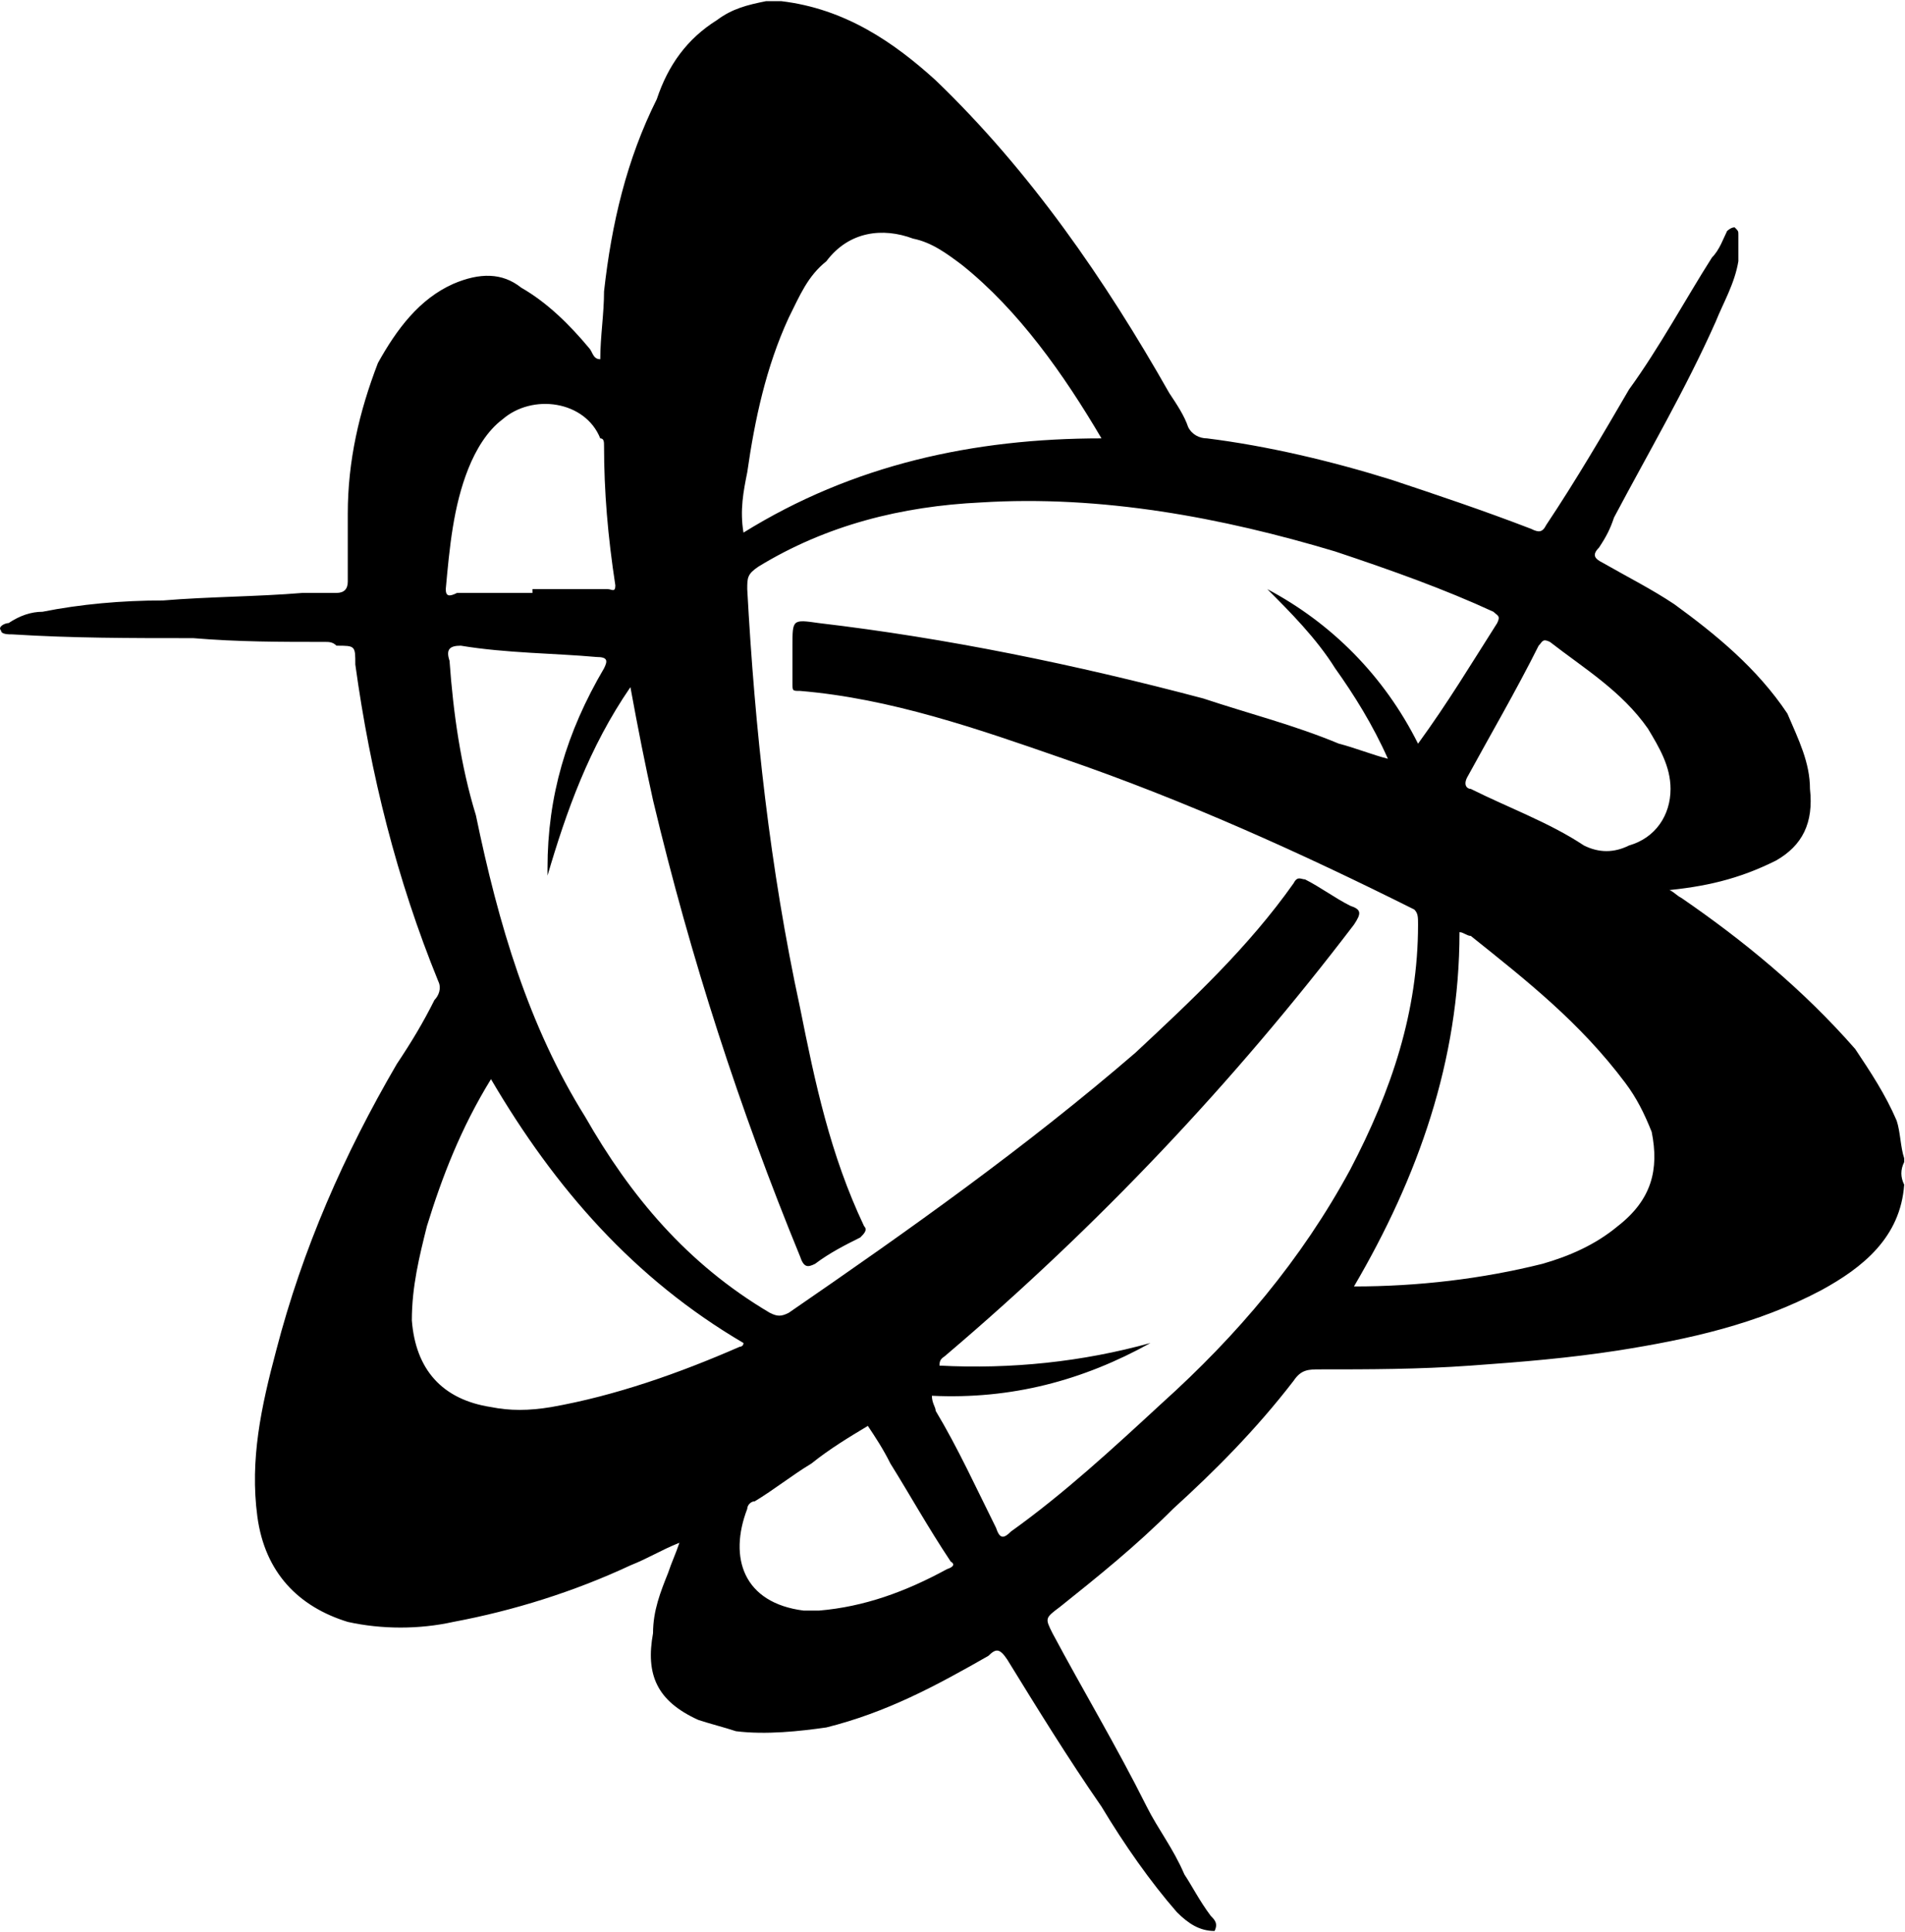 <?xml version="1.0" encoding="UTF-8"?>
<svg width="1011px" height="1025px" viewBox="0 0 1011 1025" version="1.1" xmlns="http://www.w3.org/2000/svg" xmlns:xlink="http://www.w3.org/1999/xlink">
  <g id="BattleNet" transform="translate(0.024, 0.614)" fill="currentColor" fill-rule="nonzero">
    <path d="M1006.545,594 C1000.545,580 992.545,568 984.545,556 C956.545,524 924.545,498 892.545,476 C888.545,474 886.545,470 882.545,472 C904.545,470 922.545,466 942.545,456 C956.545,448 962.545,436 960.545,418 C960.545,404 954.545,392 948.545,378 C932.545,354 910.545,336 888.545,320 C876.545,312 864.545,306 850.545,298 C846.545,296 844.545,294 848.545,290 C852.545,284 854.545,280 856.545,274 C874.545,240 894.545,206 910.545,170 C914.545,160 920.545,150 922.545,138 L922.545,124 C922.545,122 922.545,122 920.545,120 C918.545,120 916.545,122 916.545,122 C914.545,126 912.545,132 908.545,136 C894.545,158 880.545,184 864.545,206 C850.545,230 836.545,254 820.545,278 C818.545,282 816.545,282 812.545,280 C786.545,270 762.545,262 738.545,254 C706.545,244 672.545,236 640.545,232 C636.545,232 632.545,230 630.545,226 C628.545,220 624.545,214 620.545,208 C586.545,148 546.545,90 496.545,42 C474.545,22 448.545,4 414.545,0 L406.545,0 C396.545,2 388.545,4 380.545,10 C364.545,20 354.545,34 348.545,52 C332.545,84 324.545,118 320.545,154 C320.545,166 318.545,178 318.545,190 C314.545,190 314.545,186 312.545,184 C302.545,172 290.545,160 276.545,152 C266.545,144 254.545,144 240.545,150 C222.545,158 210.545,174 200.545,192 C190.545,218 184.545,244 184.545,272 L184.545,308 C184.545,312 182.545,314 178.545,314 L160.545,314 C136.545,316 110.545,316 86.545,318 C64.545,318 42.545,320 22.545,324 C16.545,324 10.545,326 4.545,330 C2.545,330 -1.455,332 0.545,334 C0.545,336 4.545,336 6.545,336 C38.545,338 68.545,338 102.545,338 C126.545,340 148.545,340 172.545,340 C174.545,340 176.545,340 178.545,342 C188.545,342 188.545,342 188.545,352 C196.545,410 210.545,466 232.545,520 C234.545,524 232.545,528 230.545,530 C224.545,542 218.545,552 210.545,564 C182.545,612 160.545,662 146.545,716 C138.545,746 132.545,774 136.545,804 C140.545,834 158.545,852 184.545,860 C202.545,864 222.545,864 240.545,860 C272.545,854 304.545,844 334.545,830 C344.545,826 350.545,822 360.545,818 C358.545,824 356.545,828 354.545,834 C350.545,844 346.545,854 346.545,866 C342.545,888 348.545,902 370.545,912 C376.545,914 384.545,916 390.545,918 C406.545,920 424.545,918 438.545,916 C470.545,908 496.545,894 524.545,878 C528.545,874 530.545,874 534.545,880 C550.545,906 566.545,932 584.545,958 C596.545,978 610.545,998 624.545,1014 C630.545,1020 636.545,1024 644.545,1024 C646.545,1020 644.545,1018 642.545,1016 C636.545,1008 632.545,1000 628.545,994 C622.545,980 614.545,970 608.545,958 C592.545,926 574.545,896 558.545,866 C554.545,858 554.545,858 562.545,852 C582.545,836 602.545,820 622.545,800 C644.545,780 666.545,758 686.545,732 C690.545,726 694.545,726 700.545,726 C726.545,726 752.545,726 780.545,724 C808.545,722 832.545,720 858.545,716 C896.545,710 932.545,702 966.545,684 C988.545,672 1008.545,656 1010.545,628 L1010.545,628 C1008.545,624 1008.545,620 1010.545,616 L1010.545,614 C1008.545,608 1008.545,600 1006.545,594 Z M396.545,250 C400.545,222 406.545,194 418.545,168 C424.545,156 428.545,146 438.545,138 C450.545,122 468.545,120 484.545,126 C494.545,128 502.545,134 510.545,140 C540.545,164 564.545,198 584.545,232 C516.545,232 452.545,246 394.545,282 C392.545,270 394.545,260 396.545,250 Z M236.545,312 C238.545,290 240.545,268 248.545,248 C252.545,238 258.545,228 266.545,222 C282.545,208 310.545,212 318.545,232 C320.545,232 320.545,234 320.545,236 C320.545,260 322.545,284 326.545,310 C326.545,314 324.545,312 322.545,312 L282.545,312 L282.545,314 L242.545,314 C238.545,316 236.545,316 236.545,312 Z M292.545,746 C280.545,748 270.545,748 260.545,746 C234.545,742 220.545,726 218.545,700 C218.545,682 222.545,666 226.545,650 C234.545,624 244.545,598 260.545,572 C294.545,630 336.545,678 394.545,712 C394.545,714 392.545,714 392.545,714 C360.545,728 326.545,740 292.545,746 Z M502.545,832 C480.545,844 458.545,852 434.545,854 L426.545,854 C394.545,850 386.545,826 396.545,800 C396.545,798 398.545,796 400.545,796 C410.545,790 420.545,782 430.545,776 C440.545,768 450.545,762 460.545,756 C464.545,762 468.545,768 472.545,776 C482.545,792 492.545,810 504.545,828 C504.545,828 508.545,830 502.545,832 Z M616.545,744 C590.545,768 564.545,792 536.545,812 C532.545,816 530.545,816 528.545,810 C518.545,790 508.545,768 496.545,748 C496.545,746 494.545,744 494.545,740 C536.545,742 574.545,732 610.545,712 C574.545,722 536.545,726 498.545,724 C498.545,720 500.545,720 502.545,718 C582.545,650 654.545,574 718.545,490 C722.545,484 722.545,482 716.545,480 C708.545,476 700.545,470 692.545,466 C690.545,466 688.545,464 686.545,468 C662.545,502 632.545,530 602.545,558 C544.545,608 482.545,652 418.545,696 C414.545,698 412.545,698 408.545,696 C364.545,670 334.545,634 310.545,592 C280.545,544 264.545,490 252.545,432 C244.545,406 240.545,378 238.545,350 C236.545,344 238.545,342 244.545,342 C268.545,346 294.545,346 316.545,348 C322.545,348 322.545,350 320.545,354 C300.545,388 290.545,422 290.545,460 L290.545,464 C300.545,430 312.545,396 334.545,364 C338.545,386 342.545,406 346.545,424 C366.545,508 392.545,588 424.545,666 C426.545,672 428.545,672 432.545,670 C440.545,664 448.545,660 456.545,656 C458.545,654 460.545,652 458.545,650 C440.545,612 432.545,574 424.545,534 C408.545,460 400.545,386 396.545,312 C396.545,306 396.545,304 402.545,300 C438.545,278 478.545,268 520.545,266 C584.545,262 648.545,274 708.545,292 C738.545,302 766.545,312 792.545,324 C794.545,326 796.545,326 794.545,330 C780.545,352 768.545,372 752.545,394 C734.545,358 706.545,330 672.545,312 C684.545,324 698.545,338 708.545,354 C718.545,368 728.545,384 736.545,402 C728.545,400 718.545,396 710.545,394 C686.545,384 662.545,378 638.545,370 C570.545,352 502.545,338 434.545,330 C420.545,328 420.545,328 420.545,342 L420.545,362 C420.545,366 420.545,366 424.545,366 C472.545,370 518.545,386 564.545,402 C628.545,424 690.545,452 750.545,482 C752.545,484 752.545,486 752.545,490 C752.545,536 738.545,578 716.545,620 C690.545,668 656.545,708 616.545,744 Z M858.545,650 C846.545,660 832.545,666 818.545,670 C786.545,678 752.545,682 718.545,682 C752.545,624 774.545,562 774.545,494 C776.545,494 778.545,496 780.545,496 C810.545,520 838.545,542 862.545,574 C868.545,582 872.545,590 876.545,600 C880.545,620 876.545,636 858.545,650 Z M864.545,448 C856.545,452 848.545,452 840.545,448 C822.545,436 800.545,428 780.545,418 C778.545,418 776.545,416 778.545,412 C790.545,390 804.545,366 816.545,342 C818.545,340 818.545,338 822.545,340 C840.545,354 860.545,366 874.545,386 C880.545,396 886.545,406 886.545,418 C886.545,432 878.545,444 864.545,448 Z"></path>
  </g>
</svg>